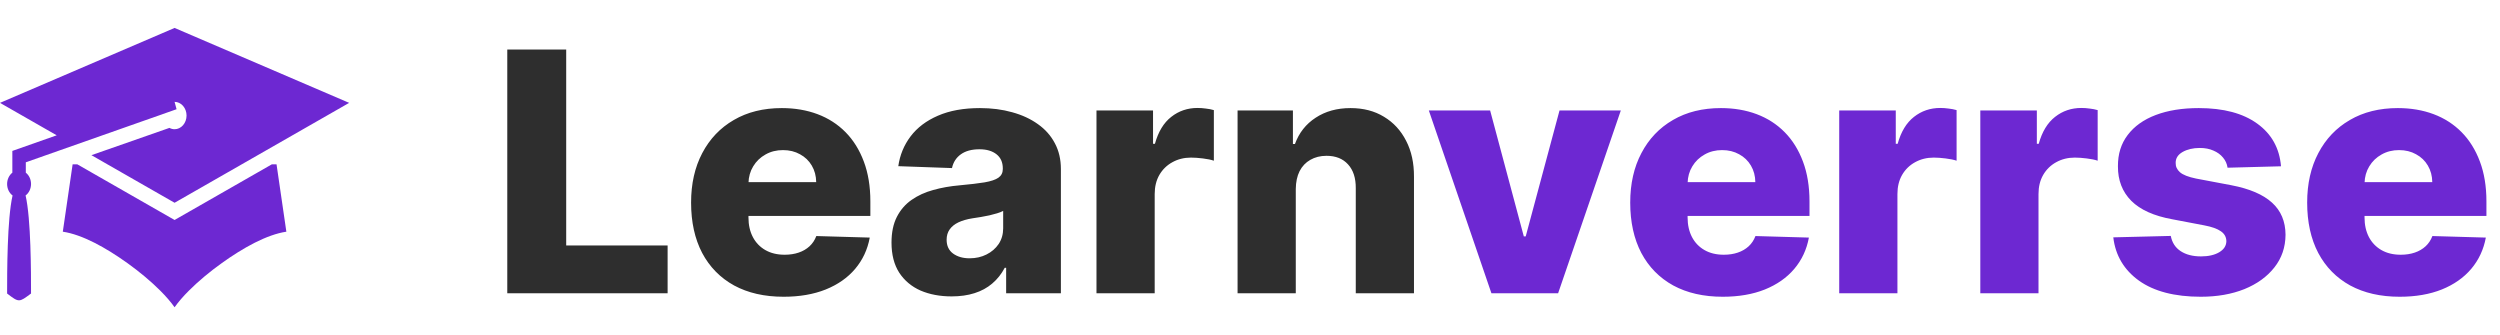 <svg width="179" height="24" viewBox="0 0 179 24" fill="none" xmlns="http://www.w3.org/2000/svg">
<path d="M12.5 2L25 7.365L12.5 14.518L6.546 11.111L12.132 9.157C12.247 9.22 12.372 9.253 12.5 9.253C12.727 9.253 12.945 9.15 13.106 8.966C13.266 8.782 13.357 8.533 13.357 8.273C13.357 8.013 13.266 7.764 13.106 7.58C12.945 7.396 12.727 7.293 12.5 7.293L12.642 7.82L11.649 8.169L11.649 8.172L10.185 8.685L1.848 11.621V12.365C1.963 12.455 2.057 12.575 2.123 12.716C2.188 12.857 2.222 13.014 2.222 13.174C2.222 13.337 2.186 13.498 2.118 13.641C2.05 13.785 1.952 13.906 1.832 13.995C2.222 15.682 2.222 19.508 2.222 21.016C1.366 21.653 1.366 21.676 0.509 21.016C0.509 19.508 0.51 15.683 0.9 13.996C0.78 13.907 0.681 13.785 0.613 13.642C0.545 13.498 0.509 13.337 0.509 13.174C0.509 13.014 0.543 12.857 0.609 12.716C0.674 12.574 0.769 12.454 0.884 12.364V10.806L4.06 9.688L0 7.365L12.5 2ZM19.8 11.765L20.503 16.589C19.102 16.799 17.425 17.731 15.885 18.833C15.008 19.46 14.188 20.148 13.521 20.815C13.114 21.223 12.773 21.615 12.5 22C12.227 21.615 11.886 21.223 11.479 20.815C10.812 20.148 9.992 19.46 9.115 18.833C7.574 17.731 5.898 16.799 4.497 16.589L5.2 11.765H5.534L12.5 15.751L19.466 11.765H19.8Z" fill="#6D28D2"/>
<path d="M36.321 21V3.545H40.54V17.574H47.801V21H36.321ZM56.104 21.247C54.735 21.247 53.553 20.977 52.559 20.438C51.57 19.892 50.809 19.116 50.275 18.111C49.746 17.099 49.482 15.898 49.482 14.506C49.482 13.153 49.749 11.972 50.283 10.96C50.818 9.943 51.57 9.153 52.542 8.591C53.514 8.023 54.658 7.739 55.977 7.739C56.908 7.739 57.761 7.884 58.533 8.173C59.306 8.463 59.974 8.892 60.536 9.46C61.099 10.028 61.536 10.73 61.849 11.565C62.161 12.395 62.318 13.347 62.318 14.421V15.46H50.94V13.04H58.44C58.434 12.597 58.329 12.202 58.124 11.855C57.92 11.508 57.639 11.239 57.281 11.046C56.928 10.847 56.522 10.747 56.062 10.747C55.596 10.747 55.178 10.852 54.809 11.062C54.44 11.267 54.147 11.548 53.931 11.906C53.715 12.258 53.602 12.659 53.59 13.108V15.571C53.59 16.105 53.695 16.574 53.906 16.977C54.116 17.375 54.414 17.685 54.8 17.906C55.187 18.128 55.647 18.239 56.181 18.239C56.55 18.239 56.886 18.188 57.187 18.085C57.488 17.983 57.746 17.832 57.962 17.634C58.178 17.435 58.34 17.19 58.448 16.901L62.275 17.011C62.116 17.869 61.766 18.616 61.227 19.253C60.693 19.884 59.991 20.375 59.121 20.727C58.252 21.074 57.246 21.247 56.104 21.247ZM68.136 21.222C67.301 21.222 66.56 21.082 65.912 20.804C65.27 20.52 64.761 20.094 64.386 19.526C64.017 18.952 63.832 18.233 63.832 17.369C63.832 16.642 63.96 16.028 64.216 15.528C64.472 15.028 64.824 14.622 65.273 14.31C65.722 13.997 66.239 13.761 66.824 13.602C67.409 13.438 68.034 13.327 68.699 13.27C69.443 13.202 70.043 13.131 70.497 13.057C70.952 12.977 71.281 12.867 71.486 12.724C71.696 12.577 71.801 12.369 71.801 12.102V12.06C71.801 11.622 71.651 11.284 71.349 11.046C71.048 10.807 70.642 10.688 70.131 10.688C69.579 10.688 69.136 10.807 68.801 11.046C68.466 11.284 68.253 11.614 68.162 12.034L64.318 11.898C64.432 11.102 64.724 10.392 65.196 9.767C65.673 9.136 66.327 8.642 67.156 8.284C67.992 7.92 68.994 7.739 70.165 7.739C71 7.739 71.77 7.838 72.474 8.037C73.179 8.23 73.793 8.514 74.315 8.889C74.838 9.259 75.242 9.713 75.526 10.253C75.815 10.793 75.96 11.409 75.96 12.102V21H72.04V19.176H71.938C71.704 19.619 71.406 19.994 71.043 20.301C70.685 20.608 70.261 20.838 69.773 20.991C69.29 21.145 68.744 21.222 68.136 21.222ZM69.423 18.494C69.872 18.494 70.276 18.403 70.633 18.222C70.997 18.04 71.287 17.79 71.503 17.472C71.719 17.148 71.827 16.773 71.827 16.347V15.102C71.707 15.165 71.562 15.222 71.392 15.273C71.227 15.324 71.046 15.372 70.847 15.418C70.648 15.463 70.443 15.503 70.233 15.537C70.023 15.571 69.821 15.602 69.628 15.631C69.236 15.693 68.901 15.79 68.622 15.921C68.349 16.051 68.139 16.222 67.992 16.432C67.849 16.636 67.778 16.881 67.778 17.165C67.778 17.597 67.932 17.926 68.239 18.153C68.551 18.381 68.946 18.494 69.423 18.494ZM78.508 21V7.909H82.557V10.296H82.693C82.932 9.432 83.321 8.79 83.861 8.369C84.401 7.943 85.028 7.73 85.744 7.73C85.938 7.73 86.136 7.744 86.341 7.773C86.546 7.795 86.736 7.832 86.912 7.884V11.506C86.713 11.438 86.452 11.383 86.128 11.344C85.81 11.304 85.526 11.284 85.276 11.284C84.781 11.284 84.335 11.395 83.938 11.617C83.546 11.832 83.236 12.136 83.008 12.528C82.787 12.915 82.676 13.369 82.676 13.892V21H78.508ZM92.778 13.534V21H88.61V7.909H92.573V10.312H92.718C93.008 9.511 93.502 8.884 94.201 8.429C94.9 7.969 95.732 7.739 96.698 7.739C97.619 7.739 98.417 7.946 99.093 8.361C99.775 8.77 100.303 9.344 100.678 10.082C101.059 10.815 101.246 11.673 101.241 12.656V21H97.073V13.474C97.079 12.747 96.894 12.179 96.519 11.77C96.15 11.361 95.636 11.156 94.977 11.156C94.539 11.156 94.153 11.253 93.817 11.446C93.488 11.633 93.232 11.903 93.05 12.256C92.874 12.608 92.783 13.034 92.778 13.534Z" fill="#2E2E2E"/>
<path d="M116.051 7.909L111.56 21H106.787L102.304 7.909H106.693L109.105 16.926H109.241L111.662 7.909H116.051ZM123.347 21.247C121.977 21.247 120.795 20.977 119.801 20.438C118.813 19.892 118.051 19.116 117.517 18.111C116.989 17.099 116.724 15.898 116.724 14.506C116.724 13.153 116.991 11.972 117.526 10.96C118.06 9.943 118.812 9.153 119.784 8.591C120.756 8.023 121.901 7.739 123.219 7.739C124.151 7.739 125.003 7.884 125.776 8.173C126.548 8.463 127.216 8.892 127.778 9.46C128.341 10.028 128.778 10.73 129.091 11.565C129.403 12.395 129.56 13.347 129.56 14.421V15.46H118.182V13.04H125.682C125.676 12.597 125.571 12.202 125.366 11.855C125.162 11.508 124.881 11.239 124.523 11.046C124.17 10.847 123.764 10.747 123.304 10.747C122.838 10.747 122.42 10.852 122.051 11.062C121.682 11.267 121.389 11.548 121.173 11.906C120.957 12.258 120.844 12.659 120.832 13.108V15.571C120.832 16.105 120.938 16.574 121.148 16.977C121.358 17.375 121.656 17.685 122.043 17.906C122.429 18.128 122.889 18.239 123.423 18.239C123.793 18.239 124.128 18.188 124.429 18.085C124.73 17.983 124.989 17.832 125.205 17.634C125.42 17.435 125.582 17.19 125.69 16.901L129.517 17.011C129.358 17.869 129.009 18.616 128.469 19.253C127.935 19.884 127.233 20.375 126.364 20.727C125.494 21.074 124.489 21.247 123.347 21.247ZM131.688 21V7.909H135.737V10.296H135.873C136.112 9.432 136.501 8.79 137.04 8.369C137.58 7.943 138.208 7.73 138.924 7.73C139.117 7.73 139.316 7.744 139.521 7.773C139.725 7.795 139.915 7.832 140.092 7.884V11.506C139.893 11.438 139.631 11.383 139.308 11.344C138.989 11.304 138.705 11.284 138.455 11.284C137.961 11.284 137.515 11.395 137.117 11.617C136.725 11.832 136.415 12.136 136.188 12.528C135.967 12.915 135.856 13.369 135.856 13.892V21H131.688ZM141.79 21V7.909H145.838V10.296H145.974C146.213 9.432 146.602 8.79 147.142 8.369C147.682 7.943 148.31 7.73 149.026 7.73C149.219 7.73 149.418 7.744 149.622 7.773C149.827 7.795 150.017 7.832 150.193 7.884V11.506C149.994 11.438 149.733 11.383 149.409 11.344C149.091 11.304 148.807 11.284 148.557 11.284C148.063 11.284 147.616 11.395 147.219 11.617C146.827 11.832 146.517 12.136 146.29 12.528C146.068 12.915 145.957 13.369 145.957 13.892V21H141.79ZM163.32 11.906L159.494 12.008C159.454 11.736 159.346 11.494 159.17 11.284C158.994 11.068 158.763 10.901 158.479 10.781C158.201 10.656 157.877 10.594 157.508 10.594C157.025 10.594 156.613 10.69 156.272 10.883C155.937 11.077 155.772 11.338 155.778 11.668C155.772 11.923 155.874 12.145 156.085 12.332C156.3 12.52 156.684 12.671 157.235 12.784L159.758 13.261C161.065 13.511 162.036 13.926 162.673 14.506C163.315 15.085 163.638 15.852 163.644 16.807C163.638 17.704 163.371 18.486 162.843 19.151C162.32 19.815 161.604 20.332 160.695 20.702C159.786 21.065 158.746 21.247 157.576 21.247C155.707 21.247 154.232 20.864 153.153 20.097C152.079 19.324 151.465 18.29 151.312 16.994L155.428 16.892C155.519 17.369 155.755 17.733 156.136 17.983C156.516 18.233 157.002 18.358 157.593 18.358C158.127 18.358 158.562 18.259 158.897 18.06C159.232 17.861 159.403 17.597 159.408 17.267C159.403 16.972 159.272 16.736 159.016 16.56C158.761 16.378 158.36 16.236 157.815 16.134L155.531 15.699C154.218 15.46 153.241 15.02 152.599 14.378C151.957 13.73 151.638 12.906 151.644 11.906C151.638 11.031 151.871 10.284 152.343 9.665C152.815 9.04 153.485 8.562 154.354 8.233C155.224 7.903 156.249 7.739 157.431 7.739C159.204 7.739 160.602 8.111 161.624 8.855C162.647 9.594 163.212 10.611 163.32 11.906ZM171.815 21.247C170.446 21.247 169.264 20.977 168.27 20.438C167.281 19.892 166.52 19.116 165.986 18.111C165.457 17.099 165.193 15.898 165.193 14.506C165.193 13.153 165.46 11.972 165.994 10.96C166.528 9.943 167.281 9.153 168.253 8.591C169.224 8.023 170.369 7.739 171.688 7.739C172.619 7.739 173.472 7.884 174.244 8.173C175.017 8.463 175.685 8.892 176.247 9.46C176.81 10.028 177.247 10.73 177.56 11.565C177.872 12.395 178.028 13.347 178.028 14.421V15.46H166.651V13.04H174.151C174.145 12.597 174.04 12.202 173.835 11.855C173.631 11.508 173.349 11.239 172.991 11.046C172.639 10.847 172.233 10.747 171.773 10.747C171.307 10.747 170.889 10.852 170.52 11.062C170.151 11.267 169.858 11.548 169.642 11.906C169.426 12.258 169.313 12.659 169.301 13.108V15.571C169.301 16.105 169.406 16.574 169.616 16.977C169.827 17.375 170.125 17.685 170.511 17.906C170.898 18.128 171.358 18.239 171.892 18.239C172.261 18.239 172.597 18.188 172.898 18.085C173.199 17.983 173.457 17.832 173.673 17.634C173.889 17.435 174.051 17.19 174.159 16.901L177.986 17.011C177.827 17.869 177.477 18.616 176.938 19.253C176.403 19.884 175.702 20.375 174.832 20.727C173.963 21.074 172.957 21.247 171.815 21.247Z" fill="#6D28D2"/>
</svg>
